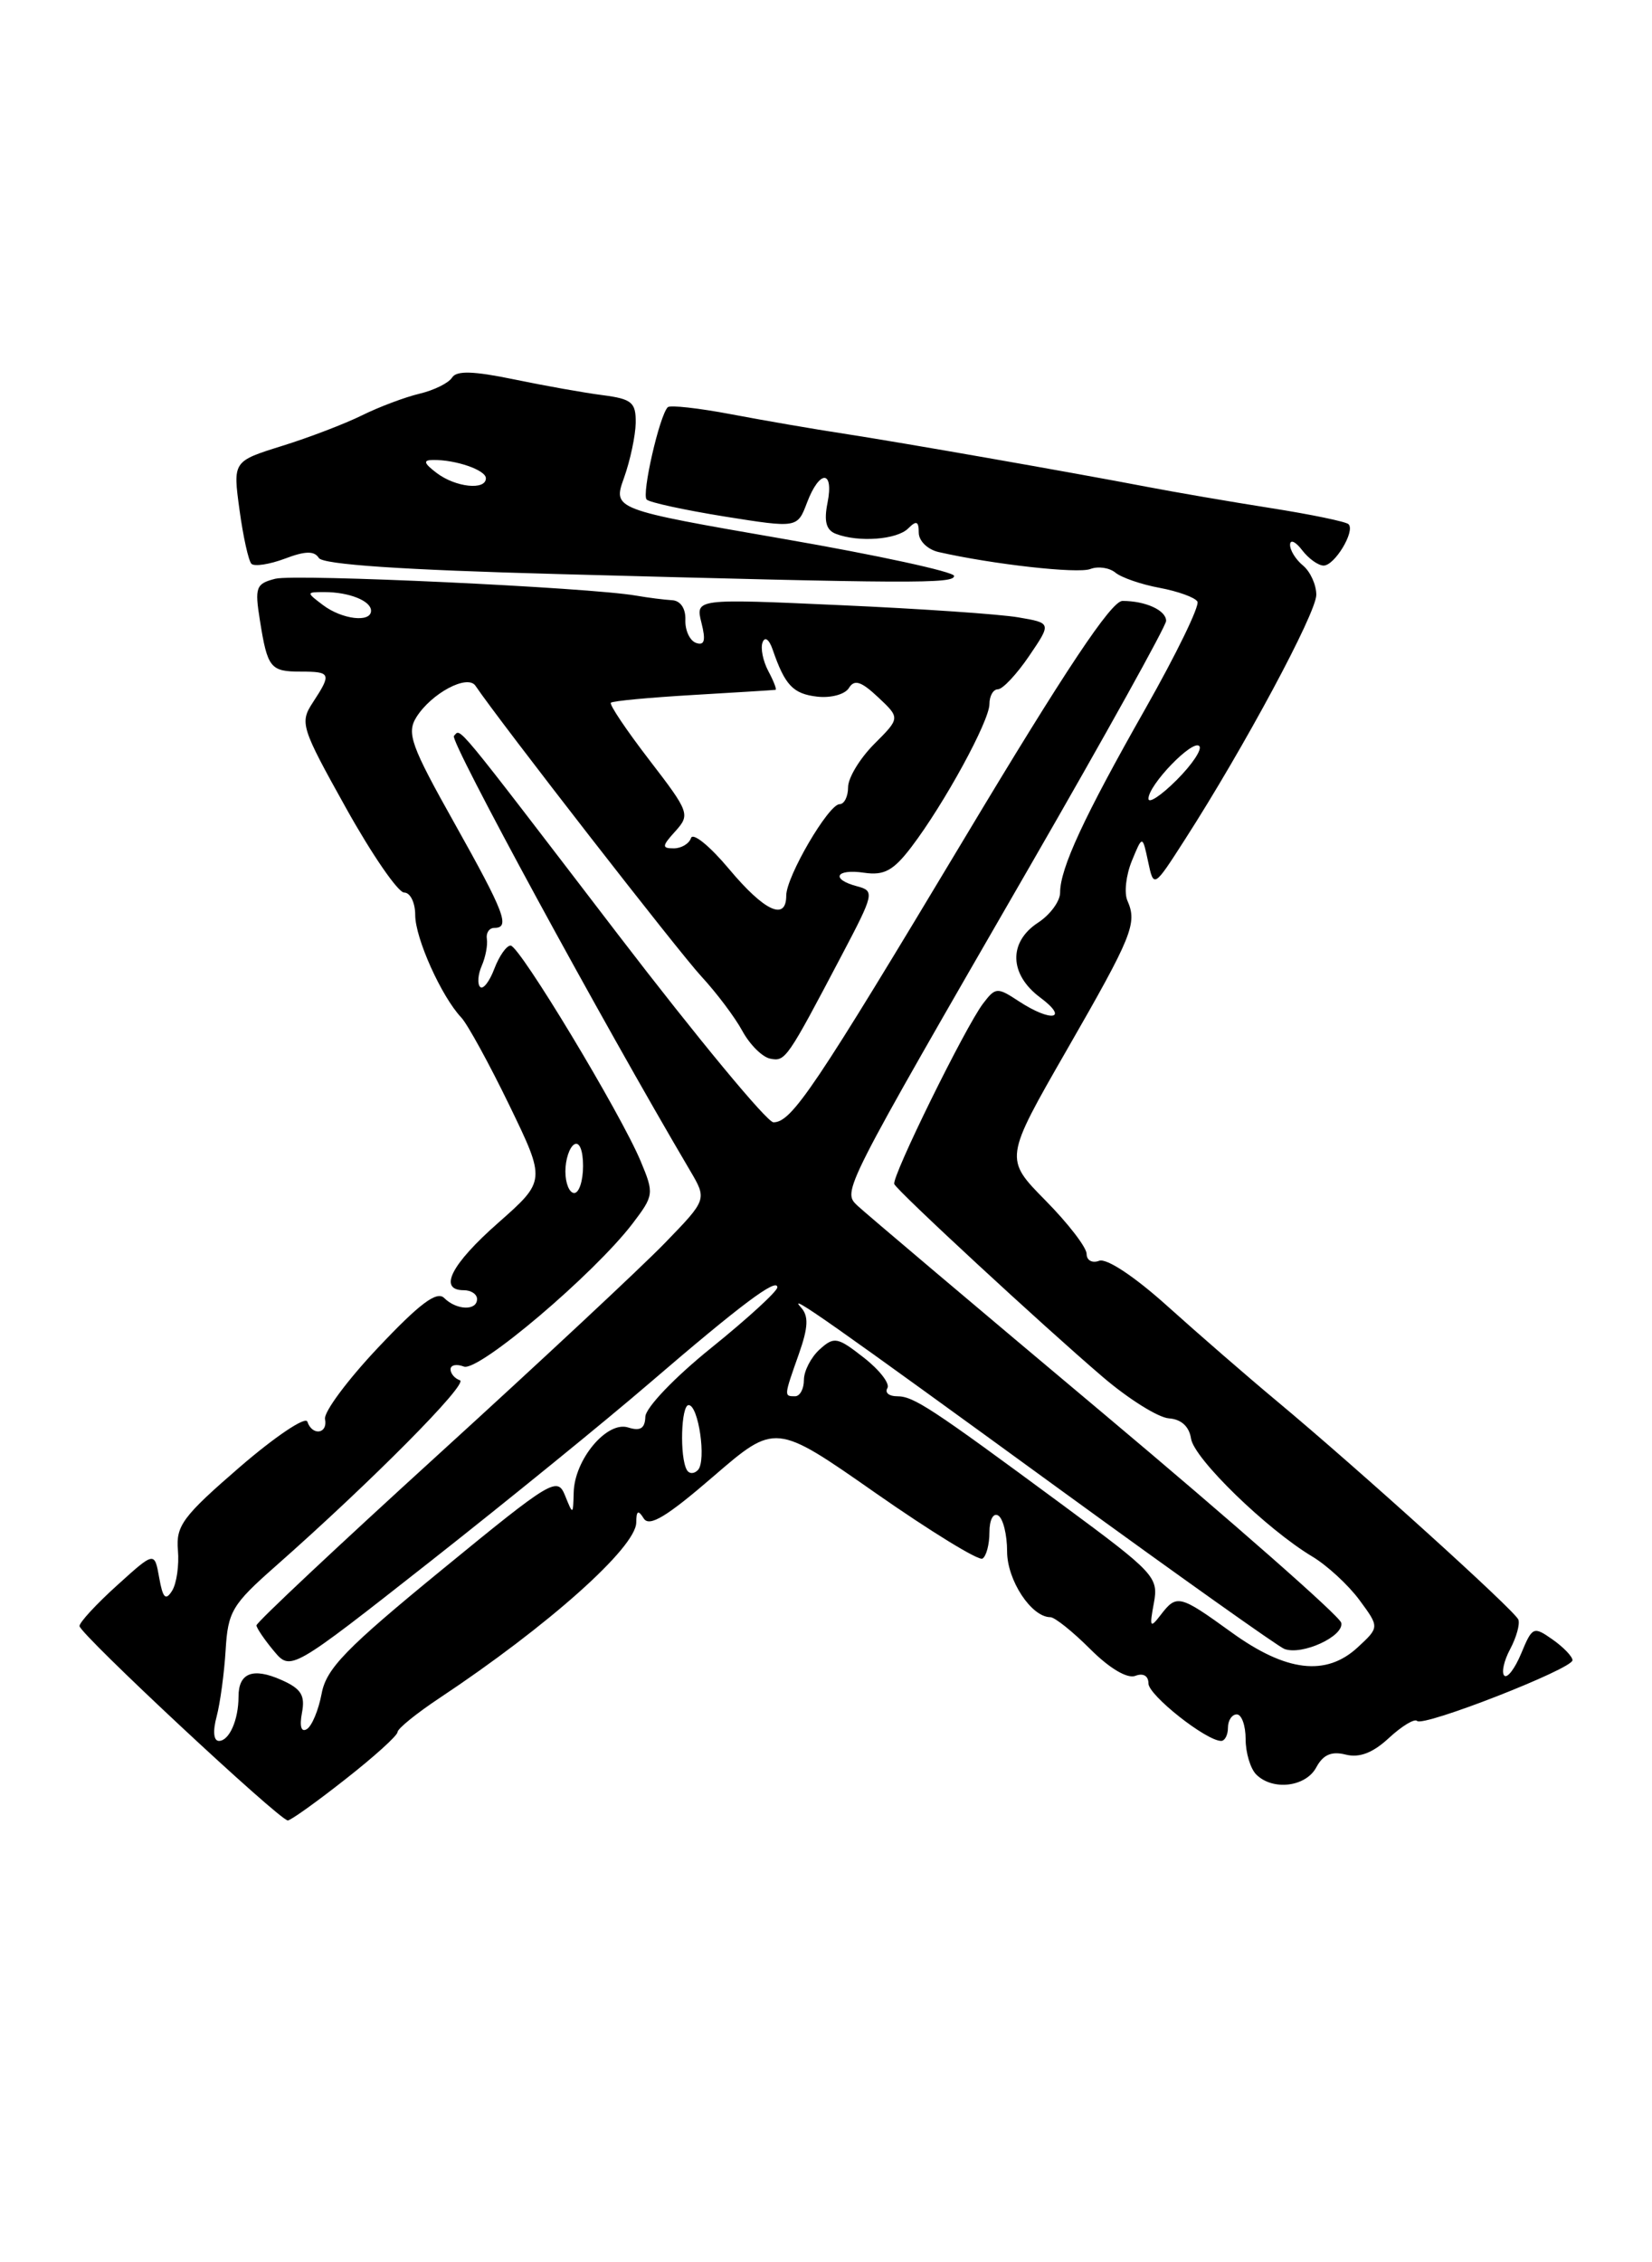 <?xml version="1.0" encoding="UTF-8" standalone="no"?>
<!DOCTYPE svg PUBLIC "-//W3C//DTD SVG 1.1//EN" "http://www.w3.org/Graphics/SVG/1.1/DTD/svg11.dtd" >
<svg xmlns="http://www.w3.org/2000/svg" xmlns:xlink="http://www.w3.org/1999/xlink" version="1.1" viewBox="0 0 187 256">
 <g >
 <path fill="currentColor"
d=" M 39.08 201.35 C 42.34 198.80 45.00 196.39 45.00 196.00 C 45.00 195.62 47.14 193.88 49.75 192.15 C 62.02 184.00 71.99 175.12 72.02 172.29 C 72.03 170.94 72.24 170.82 72.87 171.83 C 73.50 172.82 75.47 171.63 80.74 167.08 C 87.77 161.02 87.77 161.02 99.10 168.94 C 105.33 173.29 110.78 176.64 111.21 176.37 C 111.65 176.10 112.00 174.76 112.00 173.38 C 112.00 171.97 112.44 171.15 113.00 171.50 C 113.55 171.84 114.00 173.67 114.00 175.56 C 114.00 178.82 116.75 183.00 118.90 183.00 C 119.39 183.00 121.42 184.62 123.41 186.61 C 125.59 188.79 127.60 189.98 128.51 189.64 C 129.40 189.29 130.00 189.63 130.00 190.50 C 130.00 191.83 136.54 197.00 138.23 197.00 C 138.65 197.00 139.00 196.32 139.00 195.50 C 139.00 194.68 139.45 194.00 140.00 194.00 C 140.55 194.00 141.00 195.26 141.00 196.80 C 141.00 198.34 141.54 200.14 142.20 200.80 C 144.06 202.66 147.81 202.22 149.00 199.99 C 149.77 198.56 150.72 198.14 152.33 198.55 C 153.89 198.94 155.41 198.35 157.23 196.66 C 158.69 195.31 160.12 194.45 160.41 194.74 C 161.11 195.45 178.00 188.85 178.00 187.87 C 178.00 187.46 176.99 186.40 175.75 185.53 C 173.59 184.01 173.45 184.07 172.20 187.09 C 171.48 188.82 170.62 189.95 170.28 189.61 C 169.94 189.28 170.24 187.92 170.95 186.60 C 171.65 185.28 172.07 183.78 171.87 183.27 C 171.46 182.24 153.86 166.32 144.49 158.51 C 141.19 155.76 135.65 150.95 132.17 147.82 C 128.44 144.46 125.26 142.35 124.42 142.67 C 123.63 142.97 123.00 142.62 123.00 141.89 C 123.00 141.16 120.91 138.44 118.34 135.84 C 113.69 131.12 113.69 131.12 120.76 118.81 C 128.18 105.90 128.75 104.49 127.62 101.92 C 127.23 101.05 127.46 99.03 128.12 97.42 C 129.32 94.50 129.32 94.50 129.96 97.50 C 130.60 100.50 130.60 100.50 134.13 95.00 C 140.83 84.58 149.00 69.37 149.00 67.31 C 149.00 66.17 148.32 64.68 147.50 64.00 C 146.67 63.32 146.01 62.25 146.03 61.63 C 146.05 61.01 146.66 61.29 147.39 62.25 C 148.12 63.21 149.22 64.00 149.83 64.00 C 151.08 64.00 153.43 60.10 152.65 59.32 C 152.37 59.03 148.39 58.21 143.82 57.49 C 139.24 56.77 133.03 55.70 130.00 55.12 C 121.18 53.43 102.01 50.07 95.50 49.07 C 92.20 48.57 86.48 47.58 82.78 46.88 C 79.09 46.18 75.85 45.82 75.59 46.08 C 74.65 47.01 72.61 55.95 73.20 56.53 C 73.53 56.86 77.50 57.72 82.03 58.45 C 90.26 59.76 90.26 59.76 91.35 56.88 C 92.77 53.13 94.42 53.15 93.67 56.91 C 93.25 59.00 93.52 59.99 94.62 60.41 C 97.19 61.40 101.53 61.07 102.80 59.80 C 103.73 58.87 104.00 58.97 104.00 60.28 C 104.00 61.21 105.01 62.19 106.25 62.47 C 112.37 63.86 121.99 64.94 123.42 64.39 C 124.30 64.05 125.58 64.24 126.26 64.80 C 126.94 65.36 129.19 66.14 131.26 66.52 C 133.33 66.91 135.26 67.60 135.54 68.07 C 135.83 68.53 133.17 73.99 129.65 80.20 C 122.69 92.46 120.00 98.26 120.00 101.01 C 120.00 101.98 118.88 103.51 117.50 104.41 C 114.13 106.61 114.24 110.27 117.75 112.88 C 121.06 115.35 119.01 115.71 115.34 113.31 C 112.88 111.69 112.69 111.71 111.28 113.56 C 109.26 116.22 100.89 133.23 101.23 133.99 C 101.58 134.79 117.98 149.96 124.81 155.80 C 127.73 158.30 131.10 160.41 132.31 160.50 C 133.72 160.60 134.61 161.42 134.82 162.79 C 135.15 165.05 143.39 173.05 148.55 176.14 C 150.22 177.14 152.62 179.35 153.87 181.04 C 156.15 184.13 156.15 184.13 153.70 186.40 C 150.11 189.73 145.58 189.19 139.38 184.70 C 133.51 180.46 133.20 180.38 131.38 182.75 C 130.19 184.30 130.10 184.15 130.61 181.42 C 131.16 178.47 130.73 178.01 120.34 170.34 C 105.32 159.25 103.42 158.00 101.54 158.00 C 100.63 158.00 100.14 157.59 100.45 157.08 C 100.76 156.57 99.56 155.02 97.78 153.63 C 94.79 151.29 94.42 151.22 92.78 152.70 C 91.80 153.59 91.00 155.14 91.00 156.15 C 91.00 157.17 90.55 158.00 90.00 158.00 C 88.73 158.00 88.73 158.02 90.42 153.24 C 91.50 150.18 91.55 148.93 90.67 147.95 C 88.97 146.10 93.72 149.44 120.30 168.78 C 133.40 178.31 144.68 186.32 145.38 186.59 C 147.37 187.36 152.18 185.15 151.82 183.63 C 151.65 182.88 139.57 172.27 125.00 160.04 C 110.42 147.81 97.86 137.19 97.07 136.44 C 95.34 134.78 95.18 135.10 116.65 97.90 C 125.09 83.27 132.00 70.83 132.00 70.26 C 132.00 69.06 129.67 68.00 127.06 68.00 C 125.80 68.00 120.60 75.80 109.24 94.75 C 92.18 123.19 89.62 127.00 87.55 127.00 C 86.83 127.00 78.92 117.44 69.96 105.75 C 50.98 80.97 52.21 82.46 51.38 83.28 C 50.87 83.80 68.06 115.42 78.10 132.44 C 80.04 135.73 80.04 135.73 75.27 140.65 C 72.65 143.36 61.16 154.08 49.75 164.47 C 38.34 174.86 29.01 183.61 29.03 183.93 C 29.05 184.24 29.93 185.54 30.99 186.81 C 32.91 189.11 32.91 189.11 48.71 176.69 C 57.39 169.86 68.55 160.79 73.50 156.53 C 83.87 147.62 88.01 144.52 87.99 145.68 C 87.98 146.13 84.63 149.20 80.54 152.50 C 76.35 155.87 73.08 159.30 73.05 160.32 C 73.01 161.64 72.48 161.97 71.10 161.53 C 68.70 160.77 65.03 165.16 64.94 168.88 C 64.87 171.46 64.86 171.46 63.96 169.23 C 63.09 167.07 62.45 167.45 50.05 177.61 C 39.15 186.53 36.94 188.81 36.41 191.64 C 36.06 193.50 35.31 195.31 34.74 195.66 C 34.10 196.06 33.89 195.37 34.18 193.82 C 34.56 191.84 34.09 191.09 31.85 190.10 C 28.63 188.67 27.00 189.30 27.00 191.98 C 27.00 194.63 25.95 197.00 24.78 197.00 C 24.18 197.00 24.07 195.91 24.52 194.25 C 24.92 192.74 25.38 189.35 25.54 186.73 C 25.80 182.36 26.27 181.57 31.16 177.26 C 42.00 167.70 53.08 156.53 52.06 156.19 C 51.47 155.99 51.00 155.43 51.00 154.95 C 51.00 154.46 51.68 154.32 52.51 154.64 C 54.15 155.27 67.24 144.17 71.61 138.45 C 74.02 135.28 74.05 135.06 72.53 131.42 C 70.27 126.00 58.81 107.00 57.80 107.00 C 57.33 107.00 56.50 108.19 55.95 109.64 C 55.40 111.09 54.68 112.01 54.35 111.68 C 54.02 111.35 54.10 110.28 54.53 109.29 C 54.96 108.31 55.22 106.94 55.11 106.25 C 55.00 105.56 55.38 105.00 55.96 105.00 C 57.78 105.00 57.13 103.30 51.43 93.13 C 46.52 84.38 46.01 82.96 47.13 81.16 C 48.83 78.45 52.91 76.27 53.82 77.60 C 56.58 81.69 76.91 107.83 79.40 110.50 C 81.10 112.34 83.19 115.11 84.03 116.66 C 84.88 118.22 86.30 119.63 87.20 119.80 C 88.91 120.13 89.07 119.90 95.30 108.06 C 98.94 101.15 99.02 100.82 97.05 100.30 C 93.98 99.50 94.58 98.28 97.82 98.76 C 100.08 99.09 101.13 98.52 103.17 95.84 C 106.89 90.95 112.00 81.59 112.00 79.67 C 112.00 78.75 112.43 78.00 112.96 78.00 C 113.49 78.00 115.08 76.31 116.48 74.25 C 119.03 70.50 119.03 70.50 115.27 69.86 C 113.20 69.50 104.12 68.88 95.11 68.48 C 78.72 67.74 78.72 67.74 79.40 70.47 C 79.91 72.48 79.75 73.08 78.79 72.75 C 78.08 72.50 77.54 71.33 77.58 70.15 C 77.63 68.86 77.03 67.97 76.08 67.92 C 75.21 67.87 73.38 67.64 72.00 67.40 C 66.66 66.47 33.44 64.92 31.17 65.49 C 28.97 66.05 28.82 66.45 29.42 70.20 C 30.28 75.60 30.60 76.00 34.06 76.00 C 37.46 76.00 37.55 76.23 35.42 79.48 C 33.91 81.78 34.07 82.29 39.17 91.44 C 42.10 96.70 45.06 101.00 45.75 101.00 C 46.44 101.00 47.00 102.14 47.00 103.54 C 47.00 106.17 49.97 112.77 52.22 115.15 C 52.92 115.90 55.37 120.36 57.65 125.06 C 61.79 133.61 61.79 133.61 56.40 138.37 C 51.07 143.06 49.57 146.00 52.50 146.00 C 53.33 146.00 54.00 146.45 54.00 147.00 C 54.00 148.35 51.67 148.27 50.28 146.88 C 49.45 146.05 47.50 147.51 42.83 152.46 C 39.35 156.14 36.63 159.80 36.79 160.58 C 37.14 162.26 35.34 162.52 34.79 160.87 C 34.58 160.25 31.14 162.56 27.14 166.01 C 20.71 171.57 19.90 172.65 20.14 175.41 C 20.29 177.12 19.99 179.20 19.48 180.01 C 18.75 181.17 18.43 180.85 18.02 178.53 C 17.49 175.56 17.49 175.56 13.25 179.40 C 10.91 181.51 9.00 183.58 9.00 184.00 C 9.00 184.87 31.65 206.00 32.58 206.00 C 32.90 206.00 35.83 203.91 39.08 201.35 Z  M 108.00 65.17 C 108.00 64.71 99.31 62.82 88.68 60.98 C 69.36 57.63 69.36 57.63 70.64 54.06 C 71.34 52.10 71.93 49.31 71.96 47.86 C 71.99 45.54 71.53 45.15 68.25 44.72 C 66.19 44.46 61.65 43.65 58.18 42.93 C 53.58 41.98 51.67 41.92 51.17 42.73 C 50.79 43.34 49.13 44.16 47.49 44.55 C 45.85 44.94 42.92 46.04 41.00 46.99 C 39.08 47.94 34.99 49.51 31.93 50.46 C 26.36 52.20 26.36 52.20 27.11 57.69 C 27.52 60.71 28.13 63.46 28.46 63.80 C 28.80 64.13 30.50 63.87 32.24 63.22 C 34.55 62.34 35.58 62.32 36.09 63.14 C 36.55 63.88 45.54 64.49 63.14 64.96 C 103.42 66.05 108.00 66.07 108.00 65.17 Z  M 77.75 166.34 C 76.92 164.90 77.09 159.00 77.95 159.00 C 79.07 159.00 79.98 165.30 79.01 166.34 C 78.58 166.80 78.01 166.80 77.75 166.34 Z  M 64.00 132.56 C 64.00 131.22 64.45 129.84 65.00 129.50 C 65.58 129.14 66.00 130.16 66.00 131.94 C 66.00 133.62 65.55 135.00 65.00 135.00 C 64.45 135.00 64.00 133.90 64.00 132.56 Z  M 82.52 98.33 C 80.37 95.76 78.44 94.18 78.22 94.83 C 78.01 95.47 77.13 96.00 76.26 96.00 C 74.90 96.00 74.92 95.74 76.45 94.06 C 78.14 92.18 78.04 91.90 73.50 86.00 C 70.91 82.63 68.95 79.72 69.15 79.52 C 69.34 79.32 73.55 78.93 78.50 78.64 C 83.45 78.35 87.63 78.09 87.79 78.06 C 87.94 78.03 87.58 77.08 86.97 75.94 C 86.37 74.81 86.07 73.35 86.32 72.69 C 86.58 72.00 87.06 72.34 87.46 73.50 C 88.85 77.54 89.76 78.51 92.49 78.83 C 94.04 79.01 95.64 78.58 96.09 77.86 C 96.71 76.85 97.47 77.09 99.40 78.90 C 101.90 81.25 101.90 81.25 98.95 84.20 C 97.33 85.83 96.00 88.02 96.00 89.08 C 96.00 90.13 95.57 91.00 95.04 91.00 C 93.79 91.00 89.00 99.19 89.00 101.34 C 89.00 104.27 86.53 103.12 82.52 98.33 Z  M 130.00 90.38 C 130.00 88.82 134.99 83.65 135.75 84.42 C 136.11 84.77 134.96 86.50 133.20 88.26 C 131.44 90.02 130.00 90.97 130.00 90.38 Z  M 36.56 68.47 C 34.65 67.03 34.66 67.00 36.73 67.00 C 39.51 67.00 42.00 67.99 42.00 69.11 C 42.00 70.49 38.72 70.10 36.56 68.47 Z  M 49.44 53.53 C 47.97 52.42 47.86 52.06 49.00 52.05 C 51.58 52.01 55.00 53.19 55.00 54.12 C 55.00 55.51 51.58 55.15 49.44 53.53 Z "/>
</g>
</svg>